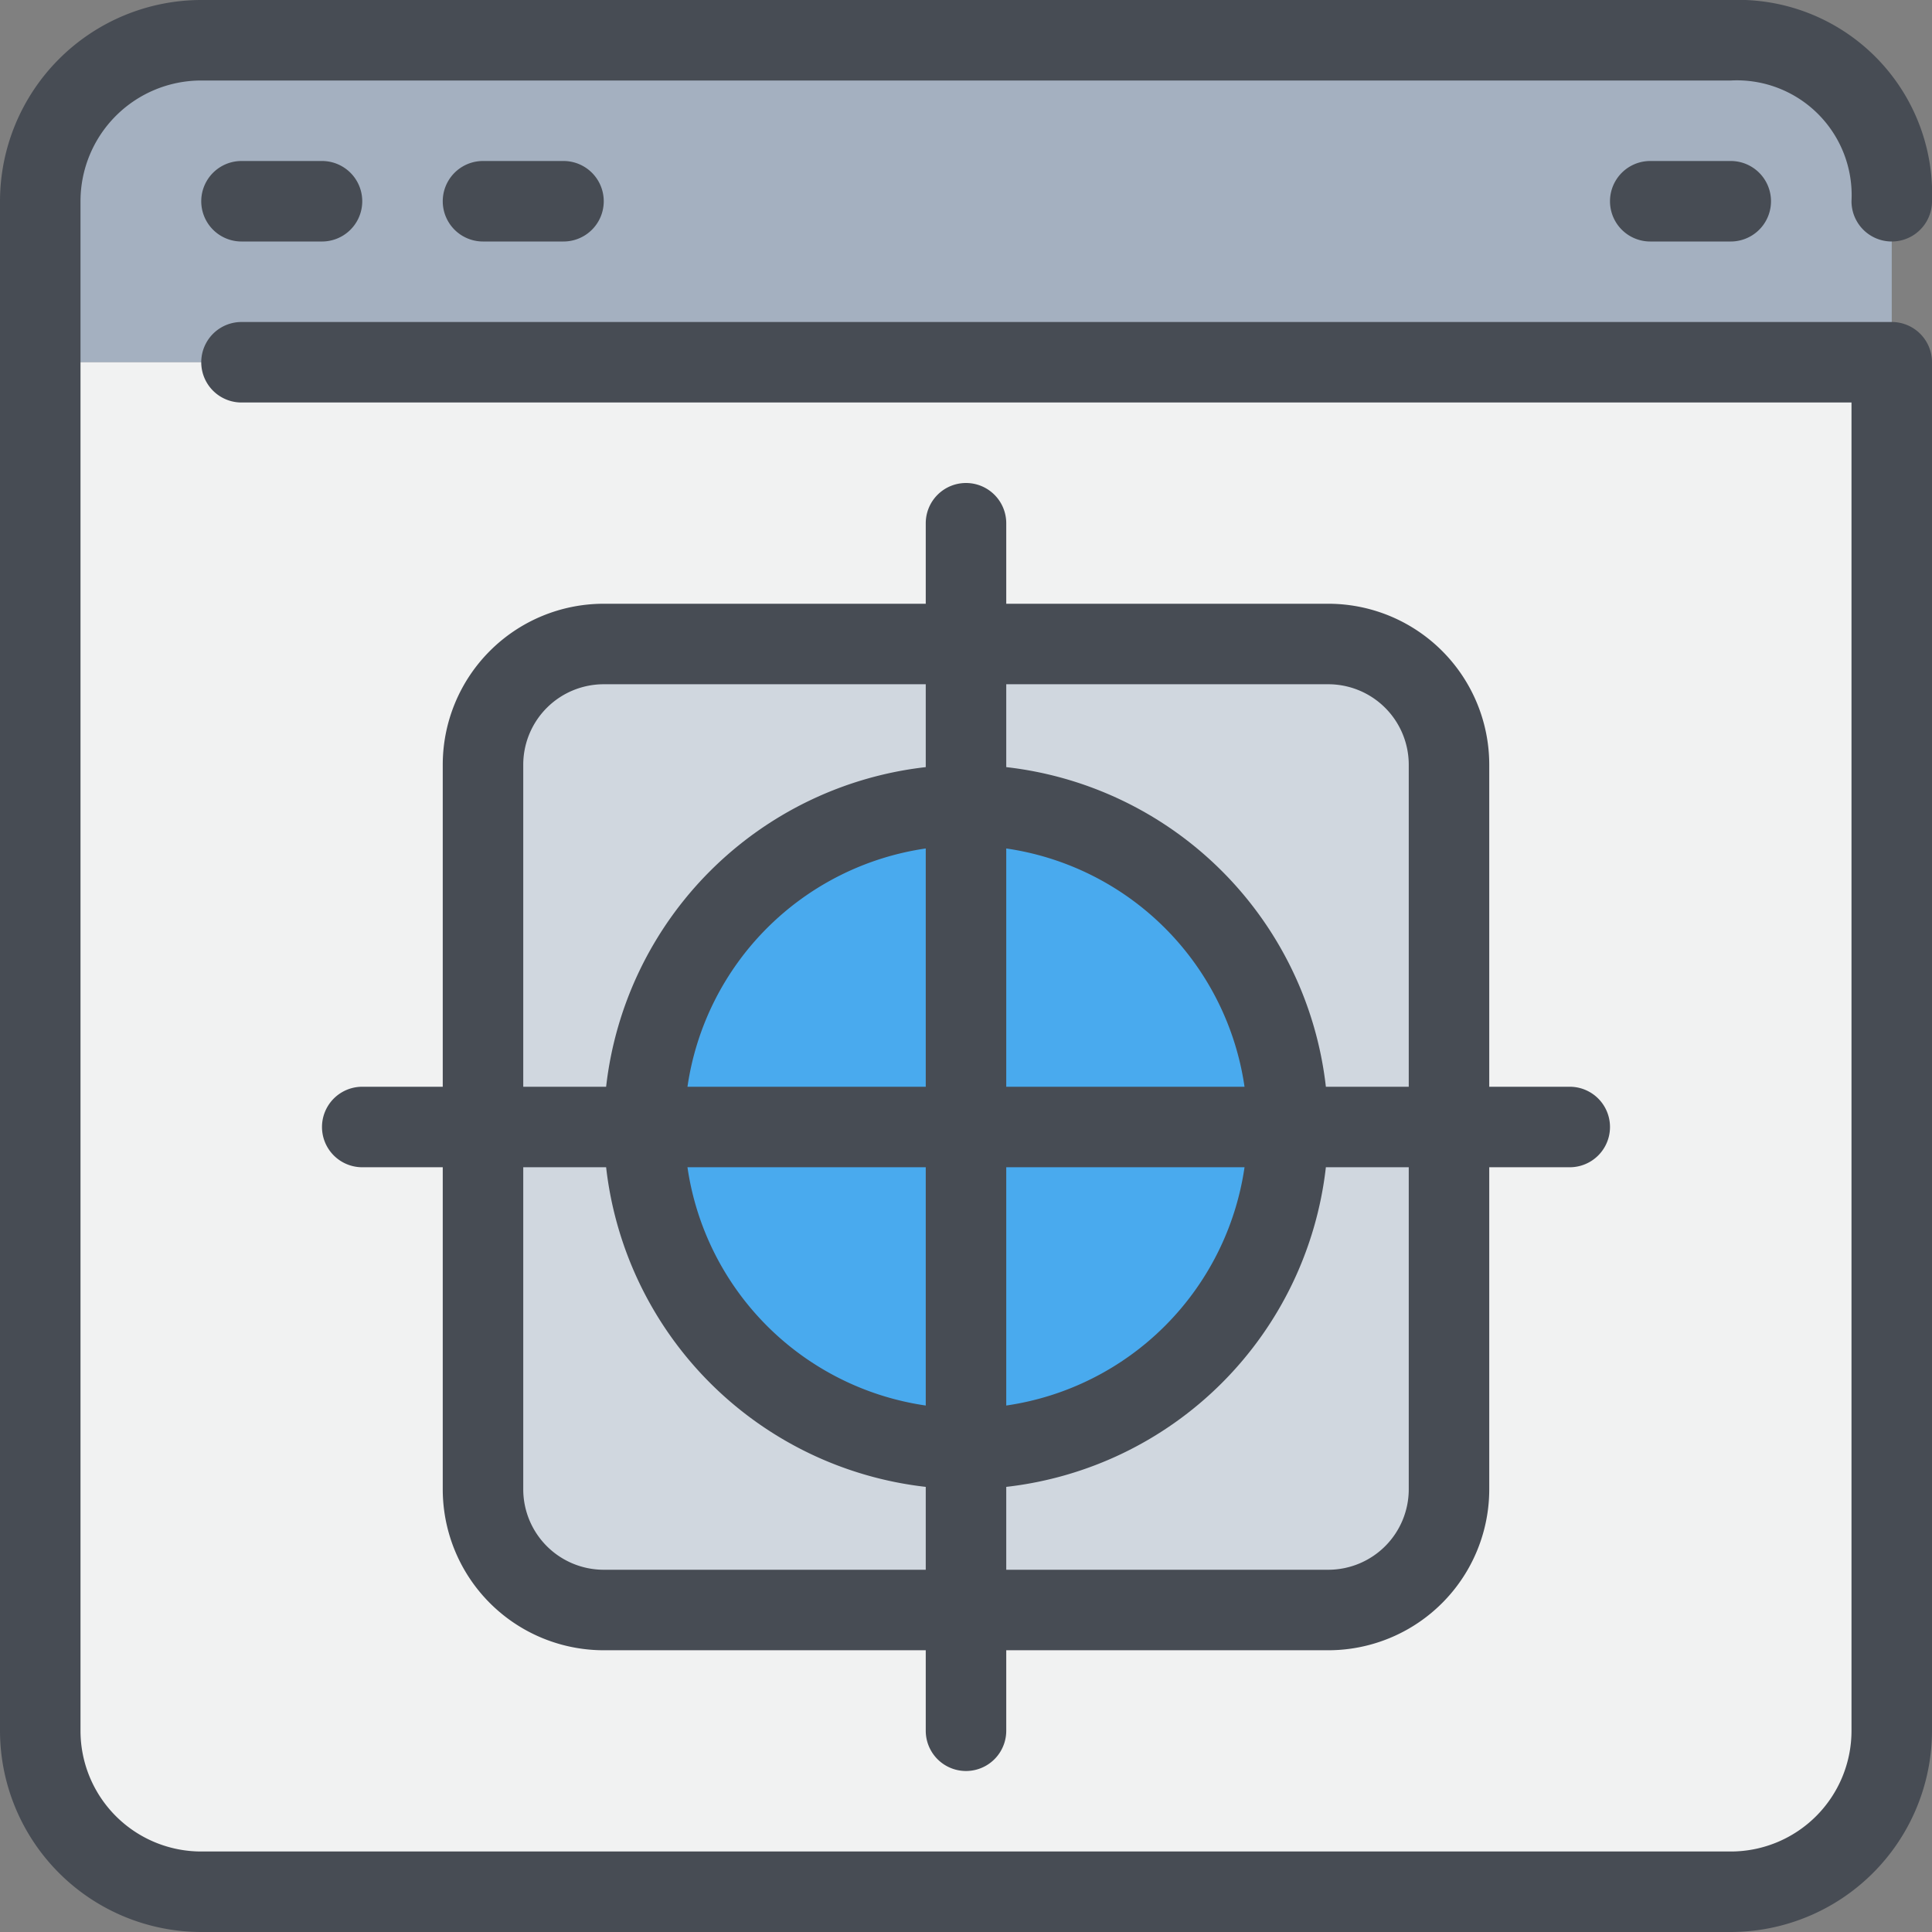 <?xml version="1.0" ?><svg height="48" viewBox="0 0 48 48" width="48" xmlns="http://www.w3.org/2000/svg"><rect x="0" y="0" width="48" height="48" fill="#808080" stroke="none"/><defs><style>.cls-1{fill:#a4b0c0;}.cls-2{fill:#f1f2f2;}.cls-3{fill:#d0d7df;}.cls-4{fill:#49aaee;}.cls-5{fill:#474c54;}</style></defs><title/><g data-name="13-Browser" id="_13-Browser"><path class="cls-1" d="M47,5V9H1V5A4,4,0,0,1,5,1H43S47,1,47,5Z"/><path class="cls-2" d="M47,9V43a4,4,0,0,1-4,4H5a4,4,0,0,1-4-4V9Z"/><rect class="cls-3" height="24" rx="3" ry="3" width="24" x="12" y="16"/><circle class="cls-4" cx="24" cy="28" r="8"/><path class="cls-5" d="M47,8H6a1,1,0,0,0,0,2H46V43a3,3,0,0,1-3,3H5a3,3,0,0,1-3-3V5A3,3,0,0,1,5,2H43A2.853,2.853,0,0,1,46,5a1,1,0,0,0,2,0,4.821,4.821,0,0,0-5-5H5A5.006,5.006,0,0,0,0,5V43a5.006,5.006,0,0,0,5,5H43a5.006,5.006,0,0,0,5-5V9A1,1,0,0,0,47,8Z"/><path class="cls-5" d="M6,4A1,1,0,0,0,6,6H8A1,1,0,0,0,8,4Z"/><path class="cls-5" d="M12,4a1,1,0,0,0,0,2h2a1,1,0,0,0,0-2Z"/><path class="cls-5" d="M41,4a1,1,0,0,0,0,2h2a1,1,0,0,0,0-2Z"/><path class="cls-5" d="M24,12a1,1,0,0,0-1,1v2H15a4,4,0,0,0-4,4v8H9a1,1,0,0,0,0,2h2v8a4,4,0,0,0,4,4h8v2a1,1,0,0,0,2,0V41h8a4,4,0,0,0,4-4V29h2a1,1,0,0,0,0-2H37V19a4,4,0,0,0-4-4H25V13A1,1,0,0,0,24,12ZM13,19a2,2,0,0,1,2-2h8v2.059A9.013,9.013,0,0,0,15.059,27H13ZM23,29v5.92A7,7,0,0,1,17.08,29Zm-5.92-2A7,7,0,0,1,23,21.08V27ZM25,29h5.92A7,7,0,0,1,25,34.92Zm0-2V21.08A7,7,0,0,1,30.92,27ZM15,39a2,2,0,0,1-2-2V29h2.059A9.013,9.013,0,0,0,23,36.941V39Zm20-2a2,2,0,0,1-2,2H25V36.941A9.013,9.013,0,0,0,32.941,29H35ZM33,17a2,2,0,0,1,2,2v8H32.941A9.013,9.013,0,0,0,25,19.059V17Z"/></g></svg>